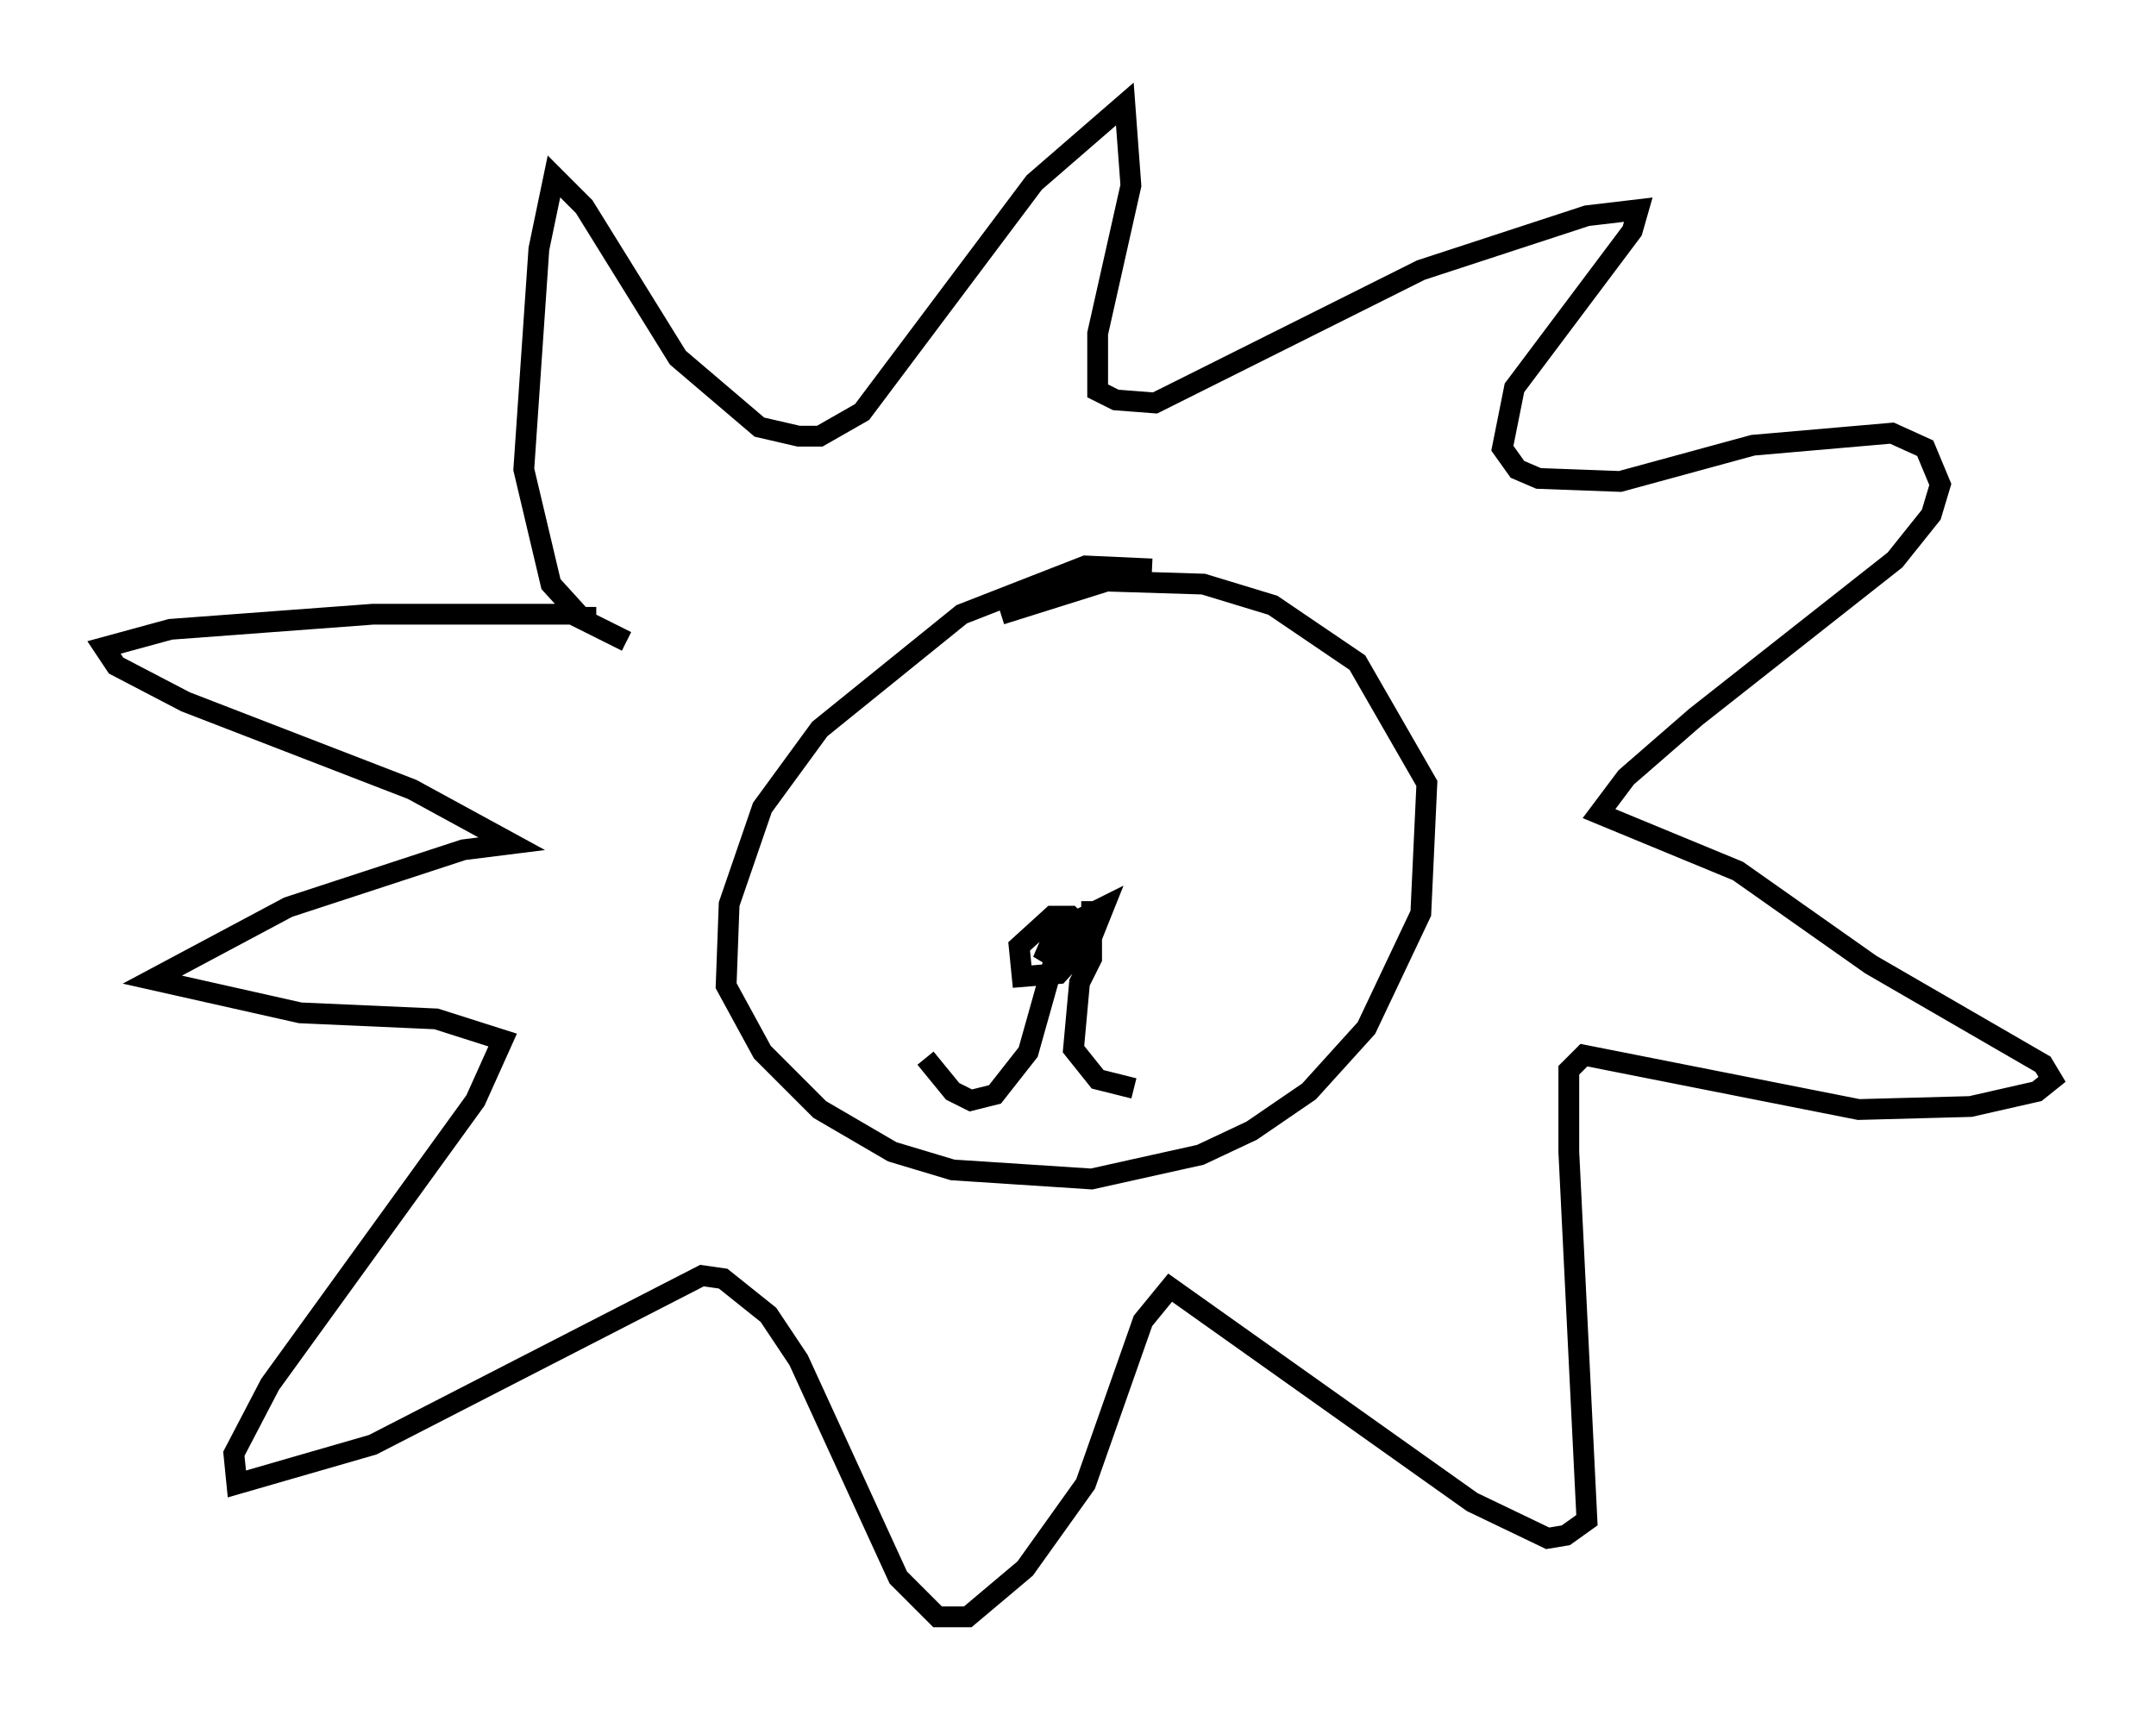 <?xml version="1.0" encoding="utf-8" ?>
<svg baseProfile="full" height="82.771" version="1.1" width="103.687" xmlns="http://www.w3.org/2000/svg" xmlns:ev="http://www.w3.org/2001/xml-events" xmlns:xlink="http://www.w3.org/1999/xlink"><defs /><rect fill="white" height="82.771" width="103.687" x="0" y="0" /><path d="M58.598, 28.385 m-3.196, -1.017 l-3.196, -0.145 -5.955, 2.324 l-6.827, 5.52 -2.76, 3.777 l-1.598, 4.648 -0.145, 3.922 l1.743, 3.196 2.76, 2.76 l3.486, 2.034 2.905, 0.872 l6.682, 0.436 5.229, -1.162 l2.469, -1.162 2.76, -1.888 l2.76, -3.05 2.615, -5.52 l0.291, -6.246 -3.341, -5.81 l-4.067, -2.76 -3.341, -1.017 l-4.648, -0.145 -5.084, 1.598 m-19.464, 0.145 l-0.726, 0.0 -1.453, -1.598 l-1.307, -5.52 0.726, -10.603 l0.726, -3.486 1.453, 1.453 l4.503, 7.263 3.922, 3.341 l1.888, 0.436 1.017, 0.0 l2.034, -1.162 8.279, -11.039 l4.358, -3.777 0.291, 3.922 l-1.598, 7.117 0.0, 2.76 l0.872, 0.436 1.888, 0.145 l12.782, -6.391 7.989, -2.615 l2.469, -0.291 -0.291, 1.017 l-5.665, 7.553 -0.581, 2.905 l0.726, 1.017 1.017, 0.436 l3.922, 0.145 6.391, -1.743 l6.682, -0.581 1.598, 0.726 l0.726, 1.743 -0.436, 1.453 l-1.743, 2.179 -9.587, 7.553 l-3.341, 2.905 -1.307, 1.743 l6.682, 2.76 6.391, 4.503 l8.279, 4.793 0.436, 0.726 l-0.726, 0.581 -3.196, 0.726 l-5.374, 0.145 -13.218, -2.615 l-0.726, 0.726 0.0, 3.922 l0.872, 17.721 -1.017, 0.726 l-0.872, 0.145 -3.631, -1.743 l-14.525, -10.313 -1.307, 1.598 l-2.76, 7.844 -2.905, 4.067 l-2.76, 2.324 -1.453, 0.0 l-1.888, -1.888 -4.793, -10.458 l-1.453, -2.179 -2.179, -1.743 l-1.017, -0.145 -15.832, 8.134 l-6.536, 1.888 -0.145, -1.453 l1.743, -3.341 9.877, -13.654 l1.307, -2.905 -3.196, -1.017 l-6.536, -0.291 -7.117, -1.598 l6.536, -3.486 8.425, -2.76 l2.324, -0.291 -4.793, -2.615 l-10.894, -4.212 -3.341, -1.743 l-0.581, -0.872 3.196, -0.872 l9.732, -0.726 9.587, 0.0 l2.615, 1.307 m22.078, 14.67 l0.0, -0.726 -0.726, -0.726 l-0.872, 0.0 -1.598, 1.453 l0.145, 1.453 1.743, -0.145 l1.598, -1.743 0.581, -1.453 l-2.324, 1.162 -0.436, 1.017 l0.726, 0.436 1.162, -0.581 l0.145, -0.726 -0.726, -0.436 l-0.872, 1.453 -1.307, 4.648 l-1.598, 2.034 -1.162, 0.291 l-0.872, -0.436 -1.307, -1.598 m7.989, -7.553 l0.0, 2.76 -0.581, 1.162 l-0.291, 3.196 1.162, 1.453 l1.743, 0.436 " fill="none" stroke="black" stroke-width="1" /></svg>